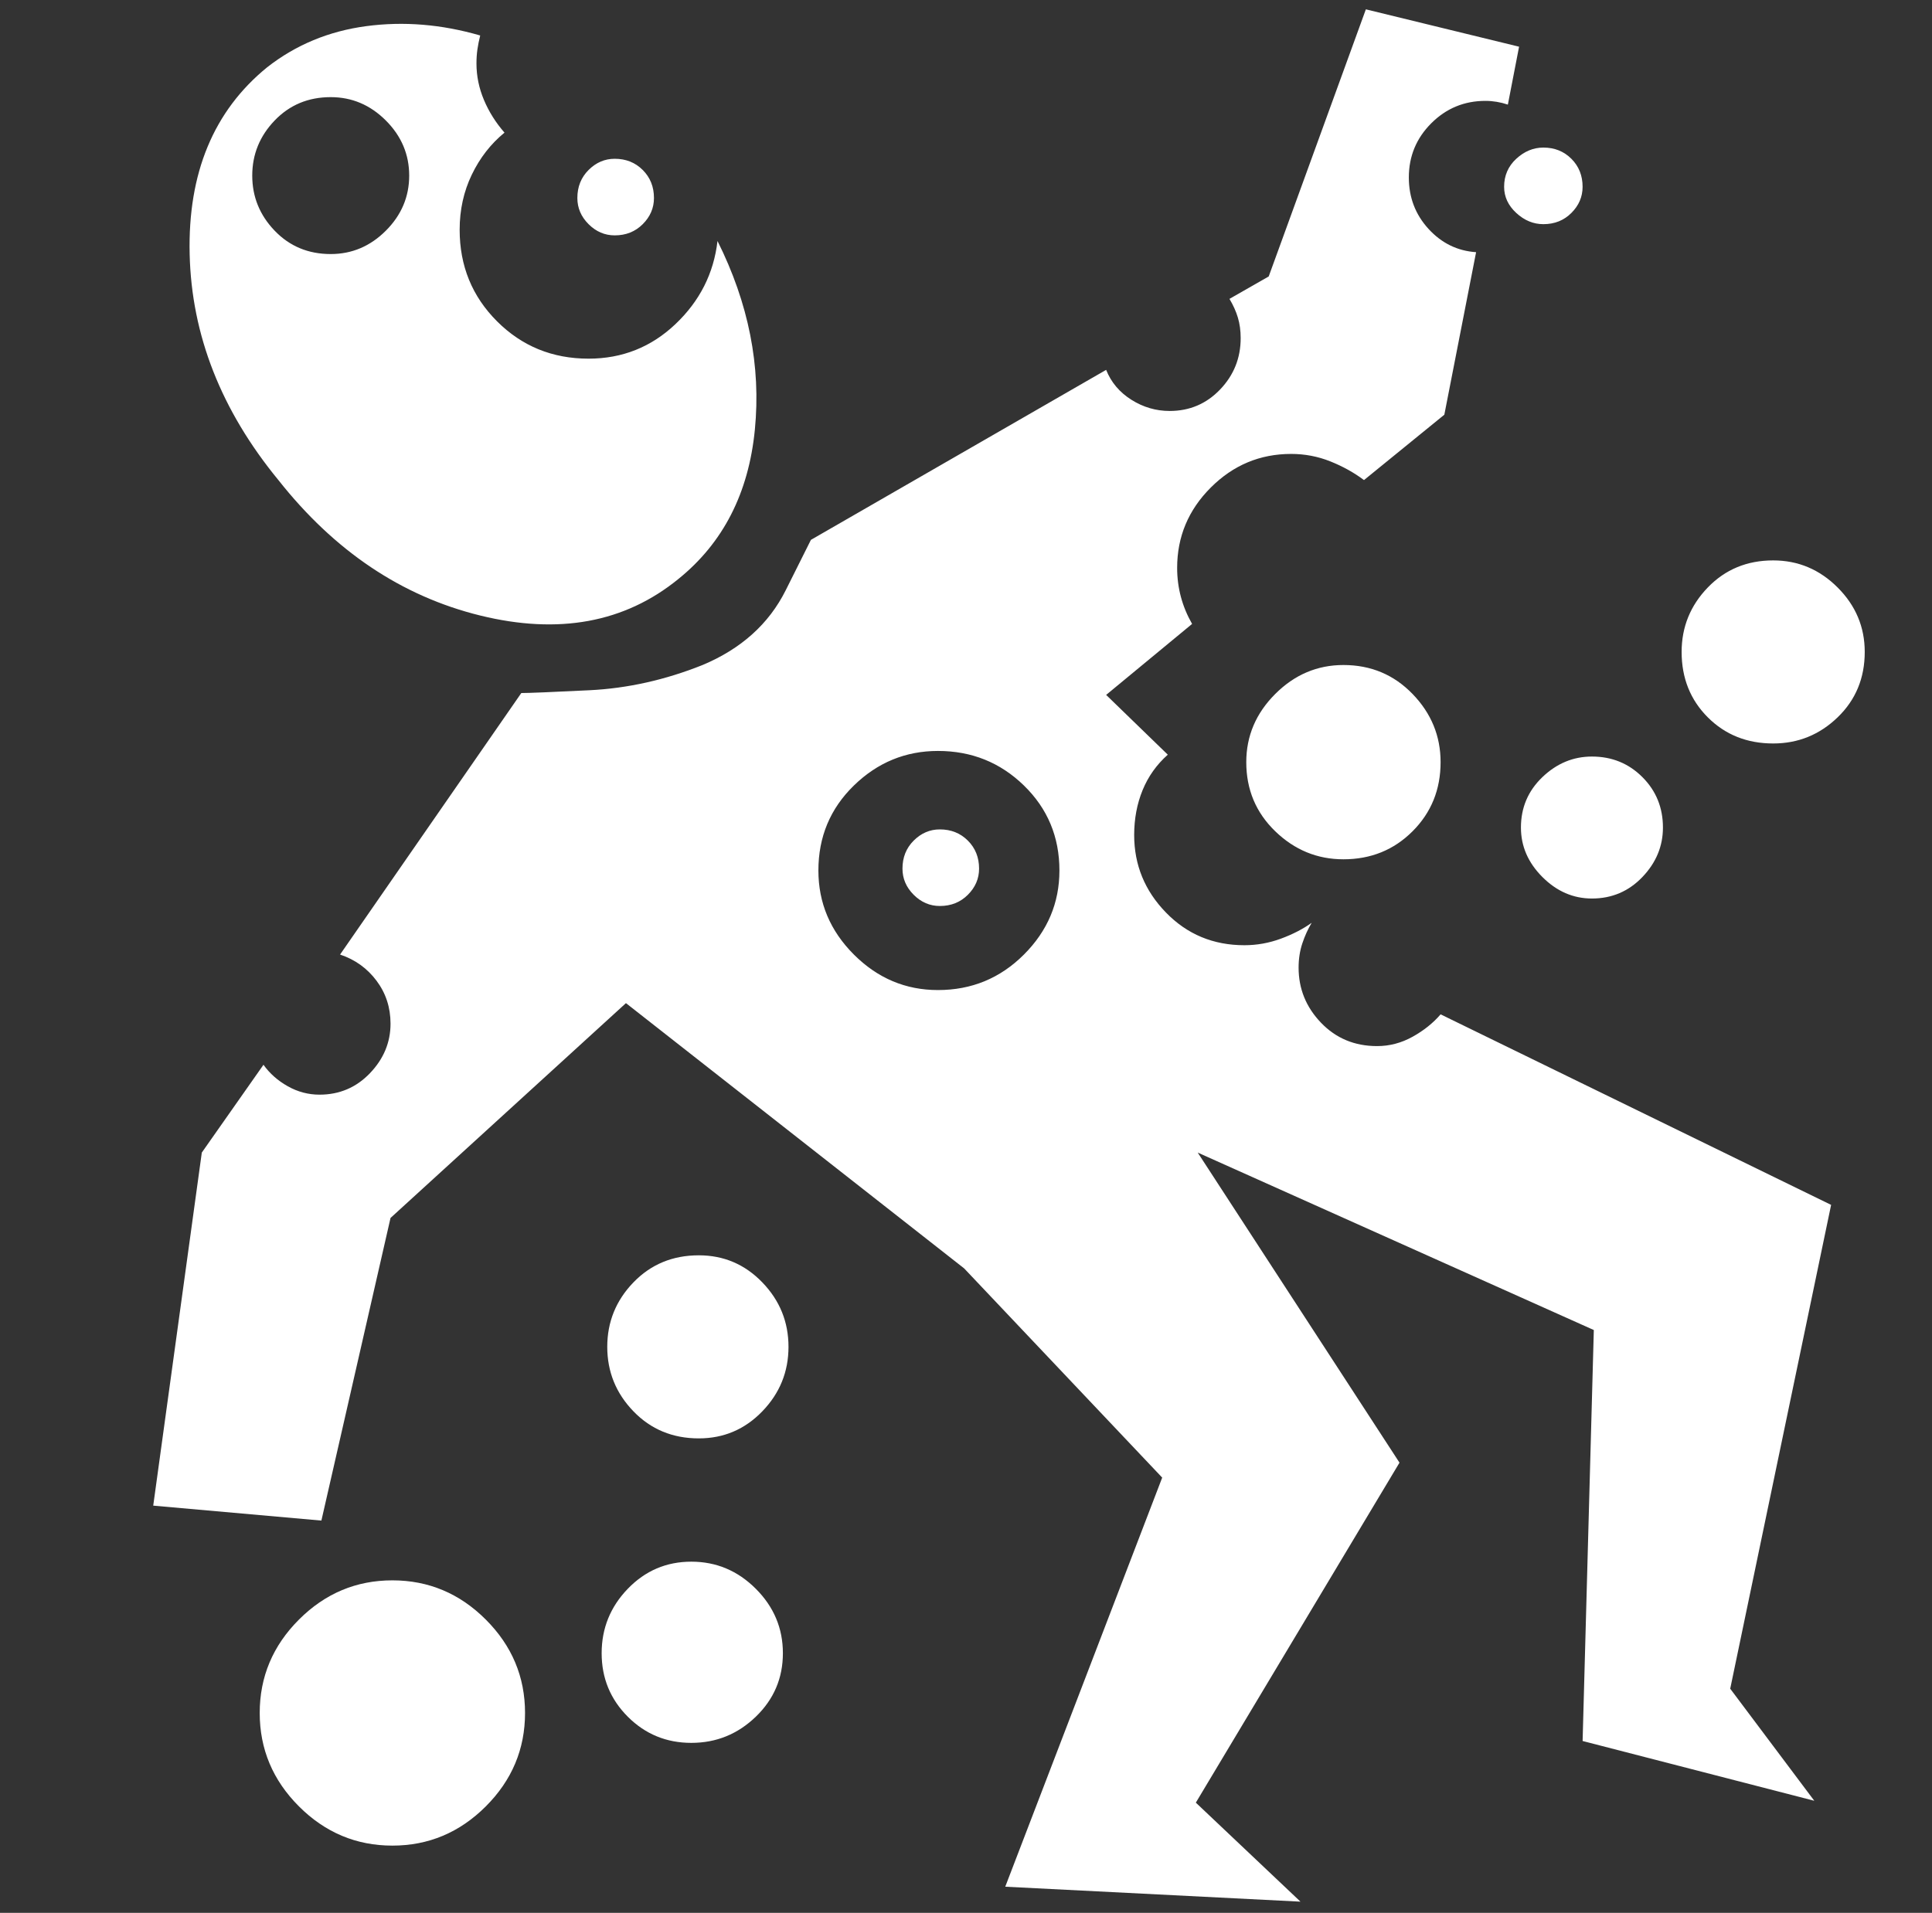 <?xml version="1.0" standalone="no"?>
<!DOCTYPE svg PUBLIC "-//W3C//DTD SVG 1.1//EN" "http://www.w3.org/Graphics/SVG/1.1/DTD/svg11.dtd" >
<svg xmlns="http://www.w3.org/2000/svg" xmlns:xlink="http://www.w3.org/1999/xlink" version="1.1" viewBox="-10 0 1034 1024">
   <rect x="-10" y="0" width="1034" height="1024" fill="#333333" stroke="none"/>
   <path fill="white"
d="M374 129q25 50 20 101t-41 80q-43 35 -106 19.5t-108 -72.5q-46 -56 -47.5 -121t41.5 -100q23 -18 53 -22t61 5q-1 4 -1.5 7.5t-0.5 7.5q0 10 4 19.5t11 17.5q-11 9 -17.5 22.5t-6.5 29.5q0 29 20 49t49 20q27 0 46.5 -18.5t22.5 -44.5v0zM167 52q-18 0 -30 12.5
t-12 29.5t12 29.5t30 12.5q17 0 29.5 -12.5t12.5 -29.5t-12.5 -29.5t-29.5 -12.5zM880 443q0 15 -11 26.5t-27 11.5q-15 0 -26.5 -11.5t-11.5 -26.5q0 -16 11.5 -27t26.5 -11q16 0 27 11t11 27zM761 408q0 22 -15 37t-37 15q-21 0 -36.5 -15t-15.5 -37q0 -21 15.5 -36.5
t36.5 -15.5q22 0 37 15.5t15 36.5zM837 100q0 8 -6 14t-15 6q-8 0 -14.5 -6t-6.5 -14q0 -9 6.5 -15t14.5 -6q9 0 15 6t6 15zM514 465q0 8 -6 14t-15 6q-8 0 -14 -6t-6 -14q0 -9 6 -15t14 -6q9 0 15 6t6 15zM340 106q0 8 -6 14t-15 6q-8 0 -14 -6t-6 -14q0 -9 6 -15t14 -6
q9 0 15 6t6 15zM988 349q0 21 -14.5 35t-34.5 14q-21 0 -35 -14t-14 -35q0 -20 14 -34.5t35 -14.5q20 0 34.5 14.5t14.5 34.5zM412 721q0 20 -14 34.5t-34 14.5q-21 0 -35 -14.5t-14 -34.5t14 -34.5t35 -14.5q20 0 34 14.5t14 34.5zM409 885q0 20 -14.5 34t-34.5 14t-34 -14
t-14 -34t14 -34.5t34 -14.5t34.5 14.5t14.5 34.5zM271 917q0 29 -21 50t-50 21t-50 -21t-21 -50t21 -50t50 -21t50 21t21 50zM172 511l97 -140q6 0 36.5 -1.5t60.5 -13.5q31 -13 44.5 -40l13.5 -27l158 -91q4 10 13.5 16t20.5 6q16 0 27 -11.5t11 -27.5q0 -6 -1.5 -11
t-4.5 -10l21 -12l52 -143l82 20l-6 31q-3 -1 -6 -1.5t-6 -0.5q-17 0 -29 12t-12 29q0 16 10.5 27.5t25.5 12.5l-17 87l-43 35q-8 -6 -18 -10t-21 -4q-25 0 -43 18t-18 43q0 8 2 15.5t6 14.5l-46 38l33 32q-9 8 -13.5 19t-4.5 24q0 24 17 41.5t42 17.5q10 0 19.5 -3.5
t16.5 -8.5q-3 5 -5 11t-2 13q0 17 12 29.5t30 12.5q10 0 19 -5t15 -12l209 102l-54 259l45 60l-124 -32l6 -220l-212 -95l108 166l-109 182l56 53l-158 -8l84 -219l-106 -112l-181 -142l-126 115l-37 162l-90 -8l26 -189l33 -47q5 7 13 11.5t17 4.5q16 0 27 -11.5t11 -26.5
q0 -13 -7.5 -23t-19.5 -14v0zM492 402q-26 0 -45 18.5t-19 45.5q0 26 19 45t45 19q27 0 46 -19t19 -45q0 -27 -19 -45.5t-46 -18.5v0z" />
</svg>
